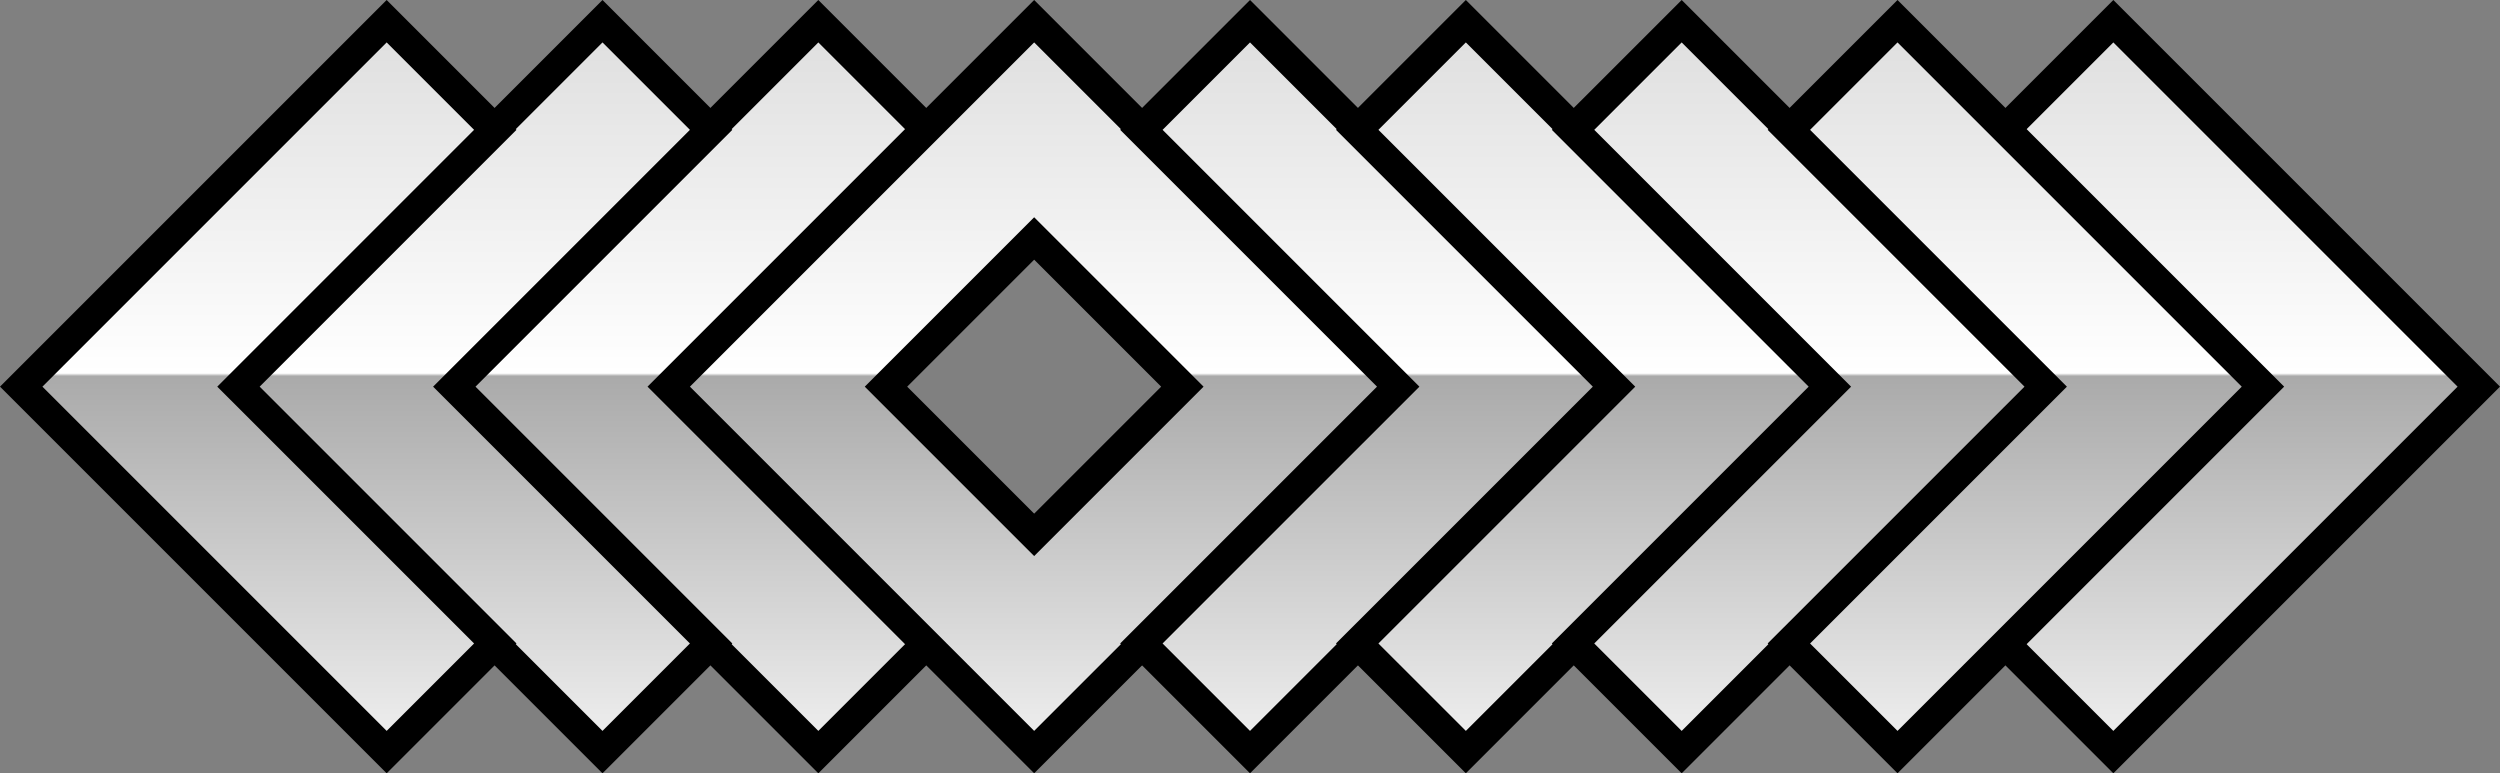 <?xml version="1.0" encoding="UTF-8"?>
<svg id="b" data-name="레이어 2" xmlns="http://www.w3.org/2000/svg" width="333.438" height="103.141" xmlns:xlink="http://www.w3.org/1999/xlink" viewBox="0 0 333.438 103.141">
  <rect x="0" y="0" width="333.438" height="103.141" fill="#808080" stroke="none"/>
  <defs>
    <linearGradient id="d" data-name="무제 그라디언트 65" x1="92.018" y1="1.856" x2="92.018" y2="98.475" gradientUnits="userSpaceOnUse">
      <stop offset="0" stop-color="#ddd"/>
      <stop offset=".496" stop-color="#fff"/>
      <stop offset=".5" stop-color="#aaa"/>
      <stop offset="1" stop-color="#eee"/>
    </linearGradient>
    <linearGradient id="e" data-name="무제 그라디언트 65" x1="63.231" x2="63.231" xlink:href="#d"/>
    <linearGradient id="f" data-name="무제 그라디언트 65" x1="34.444" x2="34.444" xlink:href="#d"/>
    <linearGradient id="g" data-name="무제 그라디언트 65" x1="298.994" y1="1.856" x2="298.994" y2="98.475" xlink:href="#d"/>
    <linearGradient id="h" data-name="무제 그라디언트 65" x1="137.932" y1="1.856" x2="137.932" y2="98.475" xlink:href="#d"/>
    <linearGradient id="i" data-name="무제 그라디언트 65" x1="183.847" y1="1.856" x2="183.847" y2="98.475" xlink:href="#d"/>
    <linearGradient id="j" data-name="무제 그라디언트 65" x1="212.633" y1="1.856" x2="212.633" y2="98.475" xlink:href="#d"/>
    <linearGradient id="k" data-name="무제 그라디언트 65" x1="241.42" y1="1.856" x2="241.42" y2="98.475" xlink:href="#d"/>
    <linearGradient id="l" data-name="무제 그라디언트 65" x1="270.207" y1="1.856" x2="270.207" y2="98.475" xlink:href="#d"/>
  </defs>
  <g id="c" data-name="레이어 1">
    <g>
      <g>
        <polygon points="60.403 51.57 109.145 2.829 123.633 17.317 89.38 51.57 123.633 85.824 109.145 100.312 60.403 51.57" fill="url(#d)" stroke-width="0"/>
        <path d="M109.145,5.657l11.66,11.66-34.254,34.254,34.254,34.253-11.66,11.66-45.914-45.914L109.145,5.657M109.145,0l-2.828,2.828-45.914,45.914-2.828,2.828,2.828,2.828,45.914,45.914,2.828,2.828,2.828-2.828,11.66-11.66,2.828-2.828-2.828-2.828-31.425-31.425,31.425-31.425,2.828-2.828-2.828-2.828-11.66-11.66-2.828-2.828h0Z" stroke-width="0"/>
      </g>
      <g>
        <polygon points="31.616 51.57 80.358 2.829 94.846 17.317 60.592 51.57 94.846 85.824 80.358 100.312 31.616 51.57" fill="url(#e)" stroke-width="0"/>
        <path d="M80.358,5.657l11.66,11.66-34.254,34.254,34.254,34.253-11.66,11.66-45.914-45.914L80.358,5.657M80.358,0l-2.828,2.828L31.616,48.742l-2.828,2.828,2.828,2.828,45.914,45.914,2.828,2.828,2.828-2.828,11.66-11.66,2.828-2.828-2.828-2.828-31.425-31.425,31.425-31.425,2.828-2.828-2.828-2.828-11.66-11.66L80.358,0h0Z" stroke-width="0"/>
      </g>
      <g>
        <polygon points="2.829 51.57 51.571 2.829 66.059 17.317 31.805 51.57 66.059 85.824 51.571 100.312 2.829 51.57" fill="url(#f)" stroke-width="0"/>
        <path d="M51.571,5.657l11.66,11.66L28.977,51.571l34.254,34.253-11.66,11.66L5.657,51.571,51.571,5.657M51.571,0l-2.828,2.828L2.828,48.742l-2.828,2.828,2.828,2.828,45.914,45.914,2.828,2.828,2.828-2.828,11.66-11.66,2.828-2.828-2.828-2.828-31.425-31.425,31.425-31.425,2.828-2.828-2.828-2.828-11.66-11.66L51.571,0h0Z" stroke-width="0"/>
      </g>
      <g>
        <polygon points="267.379 85.824 301.632 51.57 267.379 17.317 281.867 2.829 330.609 51.57 281.867 100.312 267.379 85.824" fill="url(#g)" stroke-width="0"/>
        <path d="M281.867,5.657l45.914,45.914-45.914,45.914-11.66-11.66,34.254-34.253-34.254-34.254,11.66-11.66M281.867,0l-2.828,2.828-11.66,11.66-2.828,2.828,2.828,2.828,31.425,31.425-31.425,31.425-2.828,2.828,2.828,2.828,11.66,11.66,2.828,2.828,2.828-2.828,45.914-45.914,2.828-2.828-2.828-2.828L284.695,2.828l-2.828-2.828h0Z" stroke-width="0"/>
      </g>
      <g>
        <path d="M89.19,51.57L137.932,2.829l48.742,48.741-48.742,48.742-48.742-48.742ZM137.932,71.336l19.765-19.766-19.765-19.765-19.766,19.765,19.766,19.766Z" fill="url(#h)" stroke-width="0"/>
        <path d="M137.932,5.657l11.661,11.66h0s34.254,34.254,34.254,34.254l-34.254,34.253h0s-11.661,11.66-11.661,11.66l-11.66-11.66-34.253-34.253,34.253-34.254,11.66-11.66M137.932,74.164l22.593-22.593-22.593-22.593-22.594,22.593,22.594,22.593M137.932,0l-2.828,2.828-11.66,11.66-34.253,34.254-2.828,2.828,2.828,2.828,34.253,34.253,11.66,11.66,2.828,2.828,2.828-2.828,11.661-11.66,34.254-34.254,2.828-2.828-2.828-2.828-34.254-34.253-11.661-11.66L137.932,0h0ZM120.996,51.571l16.937-16.936,16.936,16.936-16.936,16.936-16.937-16.936h0Z" stroke-width="0"/>
      </g>
      <g>
        <polygon points="152.232 85.824 186.486 51.57 152.232 17.317 166.72 2.829 215.462 51.57 166.72 100.312 152.232 85.824" fill="url(#i)" stroke-width="0"/>
        <path d="M166.72,5.657l45.913,45.914-45.913,45.914-11.661-11.66,34.254-34.253-34.254-34.254,11.661-11.66M166.721,0l-2.828,2.828-11.661,11.66-2.829,2.828,2.829,2.828,31.426,31.425-31.426,31.425-2.829,2.828,2.829,2.828,11.661,11.66,2.828,2.828,2.828-2.828,45.913-45.914,2.828-2.828-2.828-2.828L169.549,2.828,166.721,0h0Z" stroke-width="0"/>
      </g>
      <g>
        <polygon points="181.018 85.824 215.272 51.57 181.018 17.317 195.507 2.829 244.249 51.57 195.507 100.312 181.018 85.824" fill="url(#j)" stroke-width="0"/>
        <path d="M195.507,5.657l45.913,45.914-45.913,45.914-11.661-11.66,34.254-34.253-34.254-34.254,11.661-11.66M195.507,0l-2.828,2.828-11.661,11.66-2.829,2.828,2.829,2.828,31.425,31.425-31.425,31.425-2.829,2.828,2.829,2.828,11.661,11.66,2.828,2.828,2.828-2.828,45.913-45.914,2.828-2.828-2.828-2.828L198.336,2.828,195.507,0h0Z" stroke-width="0"/>
      </g>
      <g>
        <polygon points="209.805 85.824 244.059 51.57 209.805 17.317 224.294 2.829 273.035 51.57 224.294 100.312 209.805 85.824" fill="url(#k)" stroke-width="0"/>
        <path d="M224.294,5.657l45.913,45.914-45.913,45.914-11.661-11.66,34.254-34.253-34.254-34.254,11.661-11.66M224.294,0l-2.828,2.828-11.661,11.66-2.829,2.828,2.829,2.828,31.425,31.425-31.425,31.425-2.829,2.828,2.829,2.828,11.661,11.66,2.828,2.828,2.828-2.828,45.913-45.914,2.828-2.828-2.828-2.828L227.122,2.828,224.294,0h0Z" stroke-width="0"/>
      </g>
      <g>
        <polygon points="238.592 85.824 272.846 51.57 238.592 17.317 253.081 2.829 301.822 51.57 253.081 100.312 238.592 85.824" fill="url(#l)" stroke-width="0"/>
        <path d="M253.081,5.657l45.913,45.914-45.913,45.914-11.661-11.66,34.254-34.253-34.254-34.254,11.661-11.66M253.081,0l-2.828,2.828-11.661,11.66-2.829,2.828,2.829,2.828,31.425,31.425-31.425,31.425-2.829,2.828,2.829,2.828,11.661,11.66,2.828,2.828,2.828-2.828,45.913-45.914,2.828-2.828-2.828-2.828L255.909,2.828,253.081,0h0Z" stroke-width="0"/>
      </g>
    </g>
  </g>
</svg>